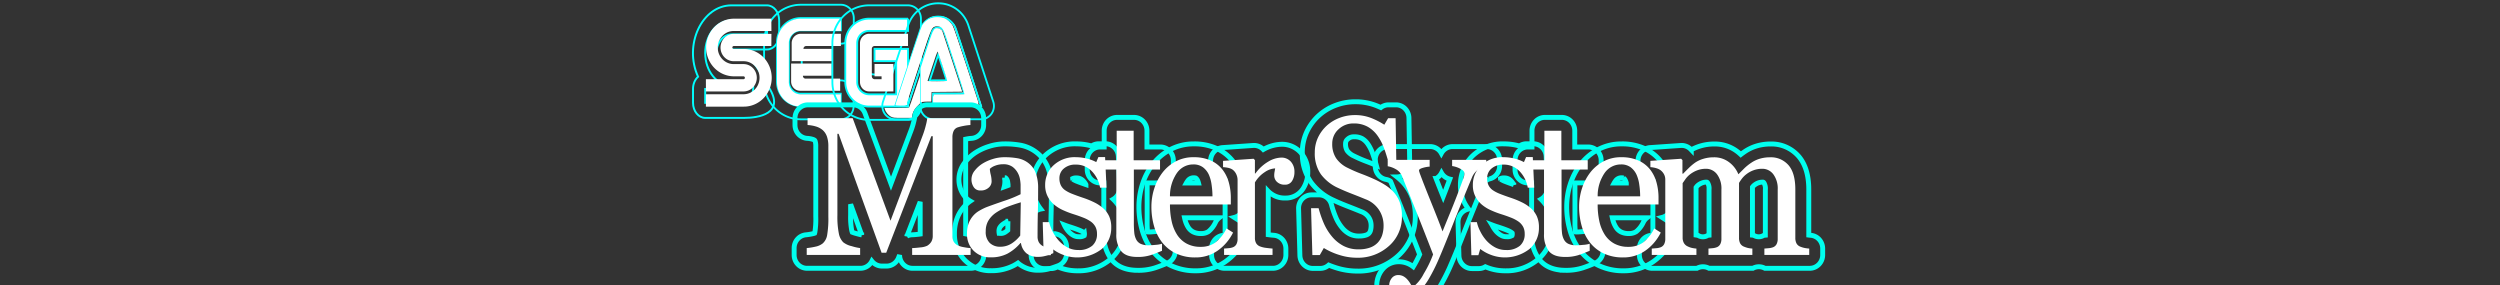 <?xml version="1.0" encoding="UTF-8" standalone="no"?>
<svg
   xmlns:dc="http://purl.org/dc/elements/1.1/"
   xmlns:cc="http://creativecommons.org/ns#"
   xmlns:rdf="http://www.w3.org/1999/02/22-rdf-syntax-ns#"
   xmlns:svg="http://www.w3.org/2000/svg"
   xmlns="http://www.w3.org/2000/svg"
   xmlns:sodipodi="http://sodipodi.sourceforge.net/DTD/sodipodi-0.dtd"
   xmlns:inkscape="http://www.inkscape.org/namespaces/inkscape"
   viewBox="0 0 1000 114"
   version="1.1"
   id="svg140"
   sodipodi:docname="system.svg"
   inkscape:version="0.92.4 (5da689c313, 2019-01-14)">
  <rect x="0" y="0" width="1000" height="114" fill="#333333" stroke="none"/>
  <defs
     id="defs144" />
  <sodipodi:namedview
     pagecolor="#ffffff"
     bordercolor="#666666"
     borderopacity="1"
     objecttolerance="10"
     gridtolerance="10"
     guidetolerance="10"
     inkscape:pageopacity="0"
     inkscape:pageshadow="2"
     inkscape:window-width="1920"
     inkscape:window-height="1017"
     id="namedview142"
     showgrid="false"
     inkscape:pagecheckerboard="true"
     inkscape:zoom="1.6065466"
     inkscape:cx="428.79138"
     inkscape:cy="56.999996"
     inkscape:window-x="-8"
     inkscape:window-y="-8"
     inkscape:window-maximized="1"
     inkscape:current-layer="svg140"
     inkscape:snap-global="false" />
  <title
     id="title2">logo</title>
  <g
     id="g948">
    <path
       sodipodi:nodetypes="cccsccsccccccscccccccccsccccccccc"
       d="m 306.792,8.179 0.029,5.575 h -14.226 c -3.329,0.019 -6.019,3.369 -6.019,7.493 0,4.125 2.69,7.474 6.019,7.493 h 3.709 c 2.761,-0.004 5.001,2.769 5.001,6.19 0,3.421 -2.24,6.194 -5.001,6.19 H 282.078 l -9.4e-4,-5.539 h 14.198 c 0.702,0.001 0.702,-1.304 0,-1.303 h -3.681 c -5.81,-0.012 -10.514,-5.851 -10.514,-13.05 0,-7.199 4.705,-13.038 10.514,-13.05 h 14.198 m 0,-6.037 h -14.198 c -11.813,0.018 -19.216,15.826 -13.367,28.545 -1.27,1.135 -2.022,2.957 -2.021,4.897 l 9.3e-4,5.539 c 6.6e-4,3.334 2.182,6.036 4.872,6.036 h 15.578 c 5.453,0.006 16.636,-1.51 9.877,-12.227 -3.57,-5.661 -5.775,-12.234 -11.228,-12.227 h -3.709 c -0.645,-0.031 -1.153,-0.692 -1.146,-1.492 -0.007,-0.788 0.51,-1.428 1.146,-1.42 h 14.226 c 2.703,4e-6 4.89,-2.727 4.872,-6.077 l -0.029,-5.575 c -0.017,-3.319 -2.194,-5.998 -4.872,-5.998 z"
       id="path15"
       inkscape:connector-curvature="0"
       style="fill:none;stroke:#00ffff;stroke-width:0.777;stroke-miterlimit:4;stroke-dasharray:none;stroke-opacity:1" />
    <path
       d="m 336.353,7.237 v 4.893 h -16.09 a 4.741,4.901 0 0 0 -4.733,4.83 v 15.641 a 4.714,4.873 0 0 0 4.733,4.894 l 16.028,7.41e-4 v 4.894 h -16.028 a 9.468,9.787 0 0 1 -9.468,-9.788 v -15.576 a 9.468,9.788 0 0 1 9.468,-9.788 h 16.09 m 0,-5.334 H 320.263 A 14.645,15.139 0 0 0 305.635,17.025 v 15.576 a 14.645,15.139 0 0 0 14.628,15.123 h 16.028 a 5.16,5.334 0 0 0 5.16,-5.334 v -4.894 a 5.16,5.334 0 0 0 -5.16,-5.334 l -15.601,-7.4e-4 V 17.465 h 15.662 a 5.16,5.334 0 0 0 5.16,-5.334 V 7.237 a 5.16,5.334 0 0 0 -5.16,-5.334 z"
       id="path19"
       inkscape:connector-curvature="0"
       style="fill:none;stroke:#00ffff;stroke-width:0.751;stroke-miterlimit:4;stroke-dasharray:none;stroke-opacity:1" />
    <path
       d="m 316.674,17.257 a 3.618,3.741 0 0 1 3.589,-3.743 h 16.09 v 4.894 h -13.861 a 1.091,1.127 0 0 0 -1.115,1.151 h 11.572 v 4.894 h -16.275 z"
       id="path113"
       inkscape:connector-curvature="0"
       style="fill:#ffffff;fill-opacity:1;stroke-width:0.75" />
    <path
       d="m 320.263,37.728 a 4.714,4.873 0 0 1 -4.733,-4.894 V 17.193 a 4.741,4.901 0 0 1 4.733,-4.83 h 16.09 V 7.47 h -16.09 a 9.468,9.788 0 0 0 -9.467,9.788 v 15.576 a 9.468,9.787 0 0 0 9.468,9.788 h 16.028 v -4.894 l -16.028,-7.4e-4 z"
       id="path111"
       inkscape:connector-curvature="0"
       style="fill:#ffffff;fill-opacity:1;stroke-width:0.75" />
    <path
       d="m 320.038,36.313 a 3.592,3.713 0 0 1 -3.589,-3.711 v -7.198 h 16.274 v 4.893 h -11.572 a 1.091,1.128 0 0 0 1.114,1.152 h 13.8 v 4.862 z"
       id="path115"
       inkscape:connector-curvature="0"
       style="fill:#ffffff;fill-opacity:1;stroke:none;stroke-width:0.75" />
    <path
       d="m 282.361,42.654 h 15.068 a 11.154,11.531 0 1 0 0,-23.061 h -3.929 a 0.555,0.574 0 0 1 -0.558,-0.576 0.562,0.581 0 0 1 0.558,-0.607 h 15.037 l 0.031,-4.862 h -15.068 a 5.291,5.47 0 0 0 0,10.94 h 3.929 a 6.389,6.605 0 1 1 0,13.21 h -15.068 v 4.957 z"
       id="path107"
       inkscape:connector-curvature="0"
       style="fill:#ffffff;fill-opacity:1;stroke-width:0.75" />
    <path
       d="m 282.361,36.577 h 15.068 a 5.291,5.469 0 1 0 0,-10.939 h -3.929 a 6.405,6.621 0 0 1 0,-13.242 h 15.068 l -0.031,-4.926 h -15.038 a 11.154,11.531 0 0 0 0,23.061 h 3.899 a 0.557,0.576 0 1 1 0,1.152 H 282.36 l 10e-4,4.894 z"
       id="path109"
       inkscape:connector-curvature="0"
       style="fill:#ffffff;fill-opacity:1;stroke:none;stroke-width:0.75" />
    <path
       d="m 347.646,37.728 a 4.761,4.922 0 0 1 -4.765,-4.894 V 17.258 a 4.755,4.916 0 0 1 4.735,-4.894 h 15.595 V 7.47 h -15.626 a 9.468,9.787 0 0 0 -9.468,9.788 v 15.576 a 9.494,9.814 0 0 0 9.499,9.788 H 363.211 V 19.561 h -13.398 v 4.893 h 8.664 v 13.274 z"
       id="path117"
       inkscape:connector-curvature="0"
       style="fill:#ffffff;fill-opacity:1;stroke-width:0.75" />
    <path
       style="fill:none;stroke:#00ffee;stroke-width:1.967;stroke-miterlimit:4;stroke-dasharray:none;stroke-opacity:1"
       inkscape:connector-curvature="0"
       id="path50"
       d="m 396.412,108.28 a 14.492,14.982 0 0 1 -10.369,-4.098 13.919,14.389 0 0 1 -4.262,-10.72 16.455,17.01 0 0 1 0.897,-5.727 14.27,14.752 0 0 1 2.79,-4.869 13.125,13.568 0 0 1 2.628,-2.416 7.916,8.183 0 0 1 -2.792,-2.681 10.353,10.703 0 0 1 -1.734,-6.011 10.489,10.843 0 0 1 2.293,-6.659 17.343,17.928 0 0 1 4.471,-4.13 22.501,23.261 0 0 1 5.324,-2.429 21.108,21.82 0 0 1 6.163,-0.983 36.062,37.279 0 0 1 6.39,0.528 15.255,15.77 0 0 1 6.391,2.88 13.702,14.164 0 0 1 4.568,6.094 20.828,21.531 0 0 1 1.387,8.36 c 0,3.659 -0.038,6.995 -0.112,9.913 -0.065,2.443 -0.101,5.178 -0.108,8.147 0.377,0.007 0.756,0.01 1.14,0.01 a 5.16,5.334 0 0 1 5.16,5.334 v 2.463 a 5.159,5.333 0 0 1 -3.393,5.011 c -1.212,0.458 -2.349,0.849 -3.378,1.164 a 15.764,16.296 0 0 1 -4.469,0.624 12.343,12.76 0 0 1 -7.831,-2.546 c -0.132,-0.107 -0.261,-0.217 -0.387,-0.33 q -0.852,0.561 -1.734,1.025 a 19.664,20.328 0 0 1 -9.031,2.044 z m 3.248,-14.97 a 1.865,1.928 0 0 0 0.52,0.059 3.279,3.39 0 0 0 1.884,-0.492 9.407,9.724 0 0 0 1.046,-0.797 l 0.06,-3.582 a 16.562,17.121 0 0 0 -1.871,1.095 4.892,5.057 0 0 0 -1.407,1.472 2.676,2.766 0 0 0 -0.296,1.431 4.049,4.186 0 0 0 0.063,0.814 z m 2.208,-22.242 a 14.678,15.174 0 0 1 0.078,1.54 8.026,8.297 0 0 1 -0.274,2.153 c 0.591,-0.214 1.105,-0.406 1.551,-0.578 v -0.302 c -0.012,-0.166 -0.067,-0.576 -0.148,-1.139 a 2.688,2.778 0 0 0 -0.302,-0.932 2.253,2.329 0 0 0 -0.566,-0.685 2.428,2.51 0 0 0 -0.338,-0.057 z" />
    <path
       style="fill:none;stroke:#00ffee;stroke-width:1.967;stroke-miterlimit:4;stroke-dasharray:none;stroke-opacity:1"
       inkscape:connector-curvature="0"
       id="path55"
       d="m 430.931,108.318 a 20.088,20.766 0 0 1 -7.916,-1.616 5.148,5.322 0 0 1 -2.602,0.728 h -2.796 a 5.16,5.334 0 0 1 -5.158,-5.179 l -0.373,-13.227 a 5.16,5.334 0 0 1 4.203,-5.398 16.225,16.772 0 0 1 -1.552,-2.404 14.284,14.766 0 0 1 -1.685,-7.197 15.291,15.807 0 0 1 4.993,-11.801 17.687,18.284 0 0 1 12.513,-4.677 23.737,24.538 0 0 1 5.652,0.729 q 0.226,0.059 0.446,0.119 a 5.155,5.329 0 0 1 2.853,-0.889 h 2.684 a 5.161,5.335 0 0 1 5.154,5.083 l 0.559,12.218 a 5.16,5.334 0 0 1 -2.633,4.906 14.533,15.023 0 0 1 3.229,4.574 15.218,15.731 0 0 1 1.311,6.705 15.662,16.191 0 0 1 -5.64,12.702 19.851,20.521 0 0 1 -13.243,4.624 z m -5.235,-18.335 a 11.103,11.478 0 0 0 1.611,2.491 7.719,7.98 0 0 0 2.104,1.707 4.224,4.367 0 0 0 2.079,0.497 3.668,3.792 0 0 0 2.206,-0.434 v 0 a 2.363,2.443 0 0 0 0.07,-1.031 l -0.001,0.002 c -0.013,0 -0.099,-0.094 -0.264,-0.218 a 9.377,9.694 0 0 0 -1.856,-0.944 c -1.078,-0.429 -2.305,-0.862 -3.638,-1.283 -0.729,-0.224 -1.507,-0.496 -2.322,-0.81 z m 3.404,-18.323 a 8.776,9.072 0 0 0 1.79,0.908 c 1.009,0.401 2.179,0.828 3.488,1.276 a 5.881,6.08 0 0 0 -1.145,-1.584 3.656,3.779 0 0 0 -2.752,-1.079 2.815,2.91 0 0 0 -1.399,0.252 c 0.004,0.096 0.012,0.171 0.019,0.227 z" />
    <path
       style="fill:none;stroke:#00ffee;stroke-width:1.967;stroke-miterlimit:4;stroke-dasharray:none;stroke-opacity:1"
       inkscape:connector-curvature="0"
       id="path60"
       d="m 455.077,108.124 c -4.71,0 -8.251,-1.479 -10.525,-4.394 a 15.203,15.716 0 0 1 -3.027,-10.15 v -20.417 h -1.478 a 5.16,5.334 0 0 1 -5.16,-5.334 v -3.703 a 5.16,5.334 0 0 1 5.16,-5.334 h 1.628 v -6.5 a 5.16,5.334 0 0 1 5.16,-5.334 h 6.787 a 5.16,5.334 0 0 1 5.16,5.334 v 6.5 h 5.393 a 5.16,5.334 0 0 1 5.16,5.334 v 3.703 a 5.16,5.334 0 0 1 -5.16,5.334 h -5.319 v 15.906 a 31.915,32.992 0 0 0 0.138,3.416 c 0.01,0.106 0.025,0.201 0.039,0.283 0.159,0.015 0.367,0.026 0.629,0.026 0.261,0 0.901,-0.02 2.251,-0.153 a 10.671,11.031 0 0 0 1.434,-0.196 5.018,5.187 0 0 1 1.68,-0.301 5.106,5.278 0 0 1 5.091,5.363 l 0.001,2.813 a 5.158,5.332 0 0 1 -3.175,4.927 c -1.747,0.753 -3.433,1.398 -5.01,1.916 a 22.391,23.147 0 0 1 -6.859,0.963 z" />
    <path
       style="fill:none;stroke:#00ffee;stroke-width:1.967;stroke-miterlimit:4;stroke-dasharray:none;stroke-opacity:1"
       inkscape:connector-curvature="0"
       id="path65"
       d="m 478.292,108.317 a 23.329,24.117 0 0 1 -9.967,-2.122 20.483,21.174 0 0 1 -7.326,-5.875 23.276,24.062 0 0 1 -4.157,-8.306 31.713,32.784 0 0 1 -1.276,-9.343 27.593,28.525 0 0 1 1.397,-8.937 25.119,25.967 0 0 1 4.203,-8.073 21.461,22.186 0 0 1 6.947,-5.832 20.397,21.086 0 0 1 9.434,-2.27 22.217,22.966 0 0 1 8.976,1.762 17.492,18.082 0 0 1 6.583,5.096 19.102,19.747 0 0 1 3.503,6.946 26.885,27.792 0 0 1 1.052,7.874 v 2.545 a 5.162,5.337 0 0 1 -3.963,5.19 l 2.396,1.52 a 5.159,5.333 0 0 1 1.871,7.027 23.998,24.808 0 0 1 -7.879,9.193 20.72,21.419 0 0 1 -11.793,3.604 z m -4.43,-20.96 a 10.704,11.065 0 0 0 1.453,3.615 5.217,5.393 0 0 0 1.931,1.775 6.757,6.985 0 0 0 3.17,0.663 5.266,5.444 0 0 0 2.926,-0.75 10.248,10.594 0 0 0 2.931,-3.868 5.16,5.335 0 0 1 1.413,-1.676 h -13.877 c 0.017,0.081 0.035,0.161 0.052,0.241 z m 5.539,-14.148 a 6.012,6.215 0 0 0 -0.377,-1.08 2.432,2.514 0 0 0 -0.754,-0.919 2.748,2.841 0 0 0 -0.798,-0.092 2.851,2.947 0 0 0 -2.466,1.357 5.566,5.754 0 0 0 -0.476,0.734 z" />
    <path
       style="fill:none;stroke:#00ffee;stroke-width:1.967;stroke-miterlimit:4;stroke-dasharray:none;stroke-opacity:1"
       inkscape:connector-curvature="0"
       id="path70"
       d="m 489.796,107.314 a 5.16,5.334 0 0 1 -5.16,-5.334 v -2.544 a 5.16,5.334 0 0 1 4.715,-5.314 l 0.688,-0.06 0.004,-21.756 a 10.097,10.438 0 0 0 -1.005,-0.119 5.161,5.335 0 0 1 -4.813,-5.322 v -2.507 a 5.161,5.335 0 0 1 4.815,-5.322 l 12.231,-0.849 c 0.115,-0.008 0.231,-0.012 0.346,-0.012 a 5.163,5.337 0 0 1 3.649,1.562 l 0.061,0.064 a 15.705,16.235 0 0 1 7.329,-2.088 10.209,10.553 0 0 1 7.539,3.214 10.721,11.083 0 0 1 2.919,7.94 11.299,11.68 0 0 1 -1.727,6.335 8.247,8.526 0 0 1 -7.235,4.01 9.383,9.7 0 0 1 -6.806,-2.647 l -0.046,-0.048 v 17.358 c 0.885,0.118 1.625,0.195 2.254,0.241 a 5.161,5.335 0 0 1 4.796,5.321 v 2.544 a 5.16,5.334 0 0 1 -5.16,5.334 z" />
    <path
       style="fill:none;stroke:#00ffee;stroke-width:1.967;stroke-miterlimit:4;stroke-dasharray:none;stroke-opacity:1"
       inkscape:connector-curvature="0"
       id="path75"
       d="m 542.903,108.436 a 28.963,29.941 0 0 1 -8.619,-1.377 q -1.452,-0.465 -2.792,-1.015 a 5.161,5.335 0 0 1 -3.394,1.316 h -2.983 a 5.16,5.334 0 0 1 -5.158,-5.181 l -0.521,-18.737 a 5.16,5.334 0 0 1 5.158,-5.488 h 3.02 a 5.161,5.335 0 0 1 4.972,3.907 34.839,36.015 0 0 0 1.893,5.452 15.927,16.465 0 0 0 2.507,3.958 9.701,10.028 0 0 0 2.961,2.365 8.201,8.478 0 0 0 3.7,0.779 8.649,8.941 0 0 0 2.795,-0.396 2.924,3.023 0 0 0 1.112,-0.647 2.652,2.742 0 0 0 0.605,-1.039 6.632,6.856 0 0 0 0.288,-2.185 5.453,5.637 0 0 0 -0.951,-3.199 5.963,6.164 0 0 0 -2.926,-2.257 q -2.381,-0.983 -5.452,-2.175 c -2.207,-0.854 -4.144,-1.677 -5.757,-2.447 a 22.631,23.395 0 0 1 -8.904,-7.071 18.764,19.397 0 0 1 -3.53,-12.039 18.249,18.865 0 0 1 1.72,-8.091 19.855,20.525 0 0 1 4.723,-6.514 21.169,21.883 0 0 1 6.753,-4.174 22.689,23.455 0 0 1 7.961,-1.474 23.156,23.937 0 0 1 8.416,1.52 q 0.931,0.372 1.83,0.786 a 5.157,5.331 0 0 1 3.106,-1.075 h 2.983 a 5.16,5.335 0 0 1 5.16,5.244 l 0.3,18.156 a 5.16,5.335 0 0 1 -5.103,5.426 20.937,21.644 0 0 1 2.668,2.48 17.726,18.324 0 0 1 3.558,6.05 20.304,20.99 0 0 1 1.112,7.152 19.989,20.663 0 0 1 -6.942,15.962 23.886,24.692 0 0 1 -16.269,6.026 z M 541.606,54.725 a 3.557,3.677 0 0 0 -2.573,0.966 2.095,2.165 0 0 0 -0.808,1.794 4.662,4.819 0 0 0 0.649,2.789 6.749,6.977 0 0 0 2.671,2.108 52.624,54.4 0 0 0 4.885,2.131 c 1.391,0.521 2.769,1.078 4.114,1.66 -0.452,-1.662 -0.965,-3.294 -1.528,-4.861 a 15.249,15.763 0 0 0 -1.987,-3.864 7.059,7.298 0 0 0 -2.268,-2.068 6.585,6.807 0 0 0 -3.155,-0.655 z" />
    <path
       style="fill:none;stroke:#00ffee;stroke-width:1.967;stroke-miterlimit:4;stroke-dasharray:none;stroke-opacity:1"
       inkscape:connector-curvature="0"
       id="path80"
       d="m 562.096,124.431 a 11.955,12.358 0 0 1 -7.866,-2.655 9.204,9.514 0 0 1 -3.526,-7.38 9.602,9.927 0 0 1 2.301,-6.655 8.426,8.711 0 0 1 6.439,-3.038 9.447,9.766 0 0 1 4.462,1.081 10.958,11.328 0 0 1 1.394,0.901 46.467,48.035 0 0 0 2.565,-4.911 q -3.078,-7.908 -5.621,-14.303 -2.866,-7.191 -5.99,-14.889 c -0.031,-0.077 -0.041,-0.102 -0.175,-0.18 a 4.837,5.001 0 0 0 -1.614,-0.624 5.161,5.335 0 0 1 -4.358,-5.27 v -2.544 a 5.16,5.334 0 0 1 5.16,-5.334 h 16.784 a 5.16,5.334 0 0 1 4.495,2.712 5.158,5.332 0 0 1 4.494,-2.71 h 13.649 a 5.16,5.334 0 0 1 5.16,5.334 v 2.393 a 5.159,5.334 0 0 1 -4.286,5.257 h 10e-4 a 11.738,12.134 0 0 0 -1.164,0.642 1.598,1.652 0 0 0 -0.668,0.815 c -3.018,7.237 -5.585,13.546 -7.823,19.235 -2.353,5.968 -4.09,10.236 -5.311,13.047 a 72.911,75.372 0 0 1 -4.538,9.087 29.13,30.113 0 0 1 -4.397,5.768 15.512,16.036 0 0 1 -4.821,3.303 13.144,13.588 0 0 1 -4.746,0.917 z m 12.324,-53.028 q 1.195,3.076 2.86,7.19 1.262,-3.207 2.634,-6.901 l 0.018,-0.048 a 5.158,5.332 0 0 1 -3.324,-2.477 5.181,5.356 0 0 1 -2.188,2.236 z" />
    <path
       style="fill:none;stroke:#00ffee;stroke-width:1.967;stroke-miterlimit:4;stroke-dasharray:none;stroke-opacity:1"
       inkscape:connector-curvature="0"
       id="path85"
       d="m 602.051,108.318 a 20.06,20.738 0 0 1 -7.915,-1.616 5.147,5.321 0 0 1 -2.603,0.729 h -2.797 a 5.16,5.335 0 0 1 -5.158,-5.18 l -0.372,-13.227 a 5.159,5.333 0 0 1 4.201,-5.396 16.133,16.678 0 0 1 -1.555,-2.41 14.248,14.729 0 0 1 -1.682,-7.193 15.283,15.799 0 0 1 4.997,-11.802 17.681,18.278 0 0 1 12.509,-4.676 23.678,24.477 0 0 1 5.653,0.73 c 0.15,0.039 0.299,0.079 0.446,0.119 a 5.16,5.334 0 0 1 2.854,-0.89 h 2.682 a 5.16,5.334 0 0 1 5.154,5.082 l 0.559,12.218 a 5.16,5.335 0 0 1 -2.632,4.906 14.574,15.065 0 0 1 3.23,4.575 15.229,15.743 0 0 1 1.31,6.705 15.663,16.191 0 0 1 -5.639,12.702 19.86,20.53 0 0 1 -13.245,4.624 z m -5.238,-18.346 a 11.096,11.471 0 0 0 1.613,2.498 7.701,7.961 0 0 0 2.104,1.709 4.227,4.37 0 0 0 2.08,0.498 3.667,3.791 0 0 0 2.204,-0.433 v 0 a 1.602,1.656 0 0 0 0.094,-0.714 1.636,1.691 0 0 0 -0.021,-0.302 3.228,3.337 0 0 0 -0.27,-0.231 9.225,9.537 0 0 0 -1.856,-0.947 c -1.073,-0.427 -2.3,-0.86 -3.638,-1.282 -0.728,-0.223 -1.505,-0.494 -2.317,-0.808 z m 3.409,-18.312 a 8.834,9.132 0 0 0 1.795,0.909 c 0.986,0.393 2.152,0.82 3.48,1.274 a 5.889,6.088 0 0 0 -1.146,-1.589 3.661,3.784 0 0 0 -2.749,-1.073 2.812,2.907 0 0 0 -1.399,0.251 c 0.004,0.097 0.012,0.172 0.019,0.228 z" />
    <path
       style="fill:none;stroke:#00ffee;stroke-width:1.967;stroke-miterlimit:4;stroke-dasharray:none;stroke-opacity:1"
       inkscape:connector-curvature="0"
       id="path90"
       d="m 626.198,108.124 c -4.709,0 -8.25,-1.478 -10.525,-4.394 a 15.205,15.718 0 0 1 -3.027,-10.151 v -20.417 h -1.477 a 5.16,5.334 0 0 1 -5.16,-5.334 v -3.703 a 5.16,5.334 0 0 1 5.16,-5.334 h 1.623 v -6.5 a 5.16,5.334 0 0 1 5.16,-5.334 h 6.79 a 5.16,5.334 0 0 1 5.16,5.334 v 6.5 h 5.394 a 5.16,5.334 0 0 1 5.16,5.334 v 3.703 a 5.16,5.334 0 0 1 -5.16,5.334 h -5.32 v 15.906 a 32.264,33.353 0 0 0 0.138,3.42 c 0.012,0.105 0.025,0.199 0.04,0.281 0.158,0.014 0.366,0.025 0.627,0.025 0.262,0 0.903,-0.02 2.25,-0.153 a 10.642,11.002 0 0 0 1.434,-0.196 5.02,5.189 0 0 1 1.684,-0.302 5.104,5.276 0 0 1 5.088,5.364 l 10e-4,2.813 a 5.161,5.336 0 0 1 -3.172,4.926 c -1.746,0.753 -3.433,1.398 -5.016,1.917 a 22.351,23.105 0 0 1 -6.853,0.962 z" />
    <path
       style="fill:none;stroke:#00ffee;stroke-width:1.967;stroke-miterlimit:4;stroke-dasharray:none;stroke-opacity:1"
       inkscape:connector-curvature="0"
       id="path95"
       d="m 649.411,108.317 a 23.311,24.098 0 0 1 -9.965,-2.122 20.516,21.208 0 0 1 -7.324,-5.869 23.315,24.102 0 0 1 -4.161,-8.311 31.673,32.742 0 0 1 -1.275,-9.343 27.686,28.62 0 0 1 1.394,-8.93 25.156,26.005 0 0 1 4.203,-8.078 21.424,22.147 0 0 1 6.949,-5.834 20.367,21.055 0 0 1 9.43,-2.27 22.219,22.969 0 0 1 8.978,1.762 17.486,18.076 0 0 1 6.583,5.096 19.095,19.74 0 0 1 3.502,6.943 26.967,27.877 0 0 1 1.05,7.877 v 2.545 a 5.161,5.335 0 0 1 -3.957,5.189 l 2.398,1.522 a 5.16,5.335 0 0 1 1.87,7.025 23.981,24.79 0 0 1 -7.881,9.194 20.721,21.421 0 0 1 -11.793,3.604 z m -4.43,-20.958 a 10.401,10.752 0 0 0 1.447,3.605 5.228,5.405 0 0 0 1.942,1.787 6.754,6.982 0 0 0 3.165,0.66 5.285,5.463 0 0 0 2.931,-0.752 10.312,10.66 0 0 0 2.931,-3.869 5.167,5.341 0 0 1 1.411,-1.672 h -13.88 c 0.017,0.081 0.035,0.162 0.053,0.242 z m 5.541,-14.149 a 6.044,6.248 0 0 0 -0.378,-1.08 2.374,2.455 0 0 0 -0.749,-0.917 l 10e-4,0.002 a 2.609,2.697 0 0 0 -0.806,-0.097 2.848,2.945 0 0 0 -2.465,1.356 5.455,5.639 0 0 0 -0.477,0.735 z" />
    <path
       style="fill:none;stroke:#00ffee;stroke-width:1.967;stroke-miterlimit:4;stroke-dasharray:none;stroke-opacity:1"
       inkscape:connector-curvature="0"
       id="path100"
       d="m 660.913,107.321 a 5.16,5.334 0 0 1 -5.16,-5.334 v -2.546 a 5.16,5.334 0 0 1 4.733,-5.316 l 0.669,-0.058 0.004,-21.69 A 6.407,6.624 0 0 0 659.985,72.183 5.16,5.334 0 0 1 655.197,66.863 v -2.504 a 5.16,5.334 0 0 1 4.817,-5.322 l 12.308,-0.848 c 0.114,-0.008 0.23,-0.012 0.343,-0.012 a 5.163,5.337 0 0 1 3.649,1.562 l 0.186,0.193 a 18.49,19.114 0 0 1 3.476,-1.483 19.771,20.439 0 0 1 5.745,-0.851 15.108,15.618 0 0 1 9.233,3.039 q 0.718,0.554 1.361,1.159 0.675,-0.525 1.456,-1.063 a 17.525,18.116 0 0 1 4.674,-2.278 19.654,20.317 0 0 1 5.8,-0.857 14.59,15.082 0 0 1 11.233,4.939 c 2.68,3.118 4.034,7.58 4.034,13.273 v 18.23 c 0.232,0.032 0.486,0.058 0.755,0.077 a 5.161,5.335 0 0 1 4.805,5.322 v 2.545 a 5.161,5.335 0 0 1 -5.161,5.334 l -17.945,-8.4e-4 a 5.169,5.343 0 0 0 -4.811,-0.003 h -17.559 a 5.167,5.341 0 0 0 -4.818,0.006 z m 17.509,-13.288 c 0.222,0.037 0.469,0.067 0.742,0.088 a 3.739,3.865 0 0 0 3.999,0 l 0.452,-0.042 0.003,-18.199 a 4.24,4.383 0 0 0 -0.564,-2.751 c -0.227,-0.279 -0.278,-0.279 -0.467,-0.279 a 4.855,5.018 0 0 0 -1.676,0.281 6.16,6.368 0 0 0 -1.608,0.891 3.755,3.881 0 0 0 -0.75,0.779 l -0.132,0.19 z m 23.068,0.08 a 3.814,3.943 0 0 0 4.044,0.007 l 0.602,-0.052 0.004,-18.184 a 4.244,4.388 0 0 0 -0.561,-2.751 c -0.227,-0.279 -0.274,-0.279 -0.469,-0.279 a 5.172,5.346 0 0 0 -1.729,0.278 5.568,5.756 0 0 0 -1.543,0.845 4.368,4.515 0 0 0 -0.825,0.819 l -0.032,0.042 v 19.23 c 0.133,0.016 0.301,0.031 0.508,0.045 z" />
    <path
       inkscape:connector-curvature="0"
       id="path1123"
       d="m 356.28,46.615 c -0.978,-0.534 -2.057,-1.867 -2.342,-2.894 l -0.146,-0.524 h 4.832 c 3.594,0 4.89,-0.075 5.06,-0.291 0.125,-0.16 1.146,-3.069 2.268,-6.464 l 2.041,-6.172 0.013,5.542 0.013,5.542 -1.2,1.213 c -1.191,1.204 -1.955,2.786 -1.955,4.049 v 0.541 h -3.795 c -3.538,0 -3.862,-0.037 -4.788,-0.542 z"
       style="opacity:1;vector-effect:none;fill:#fffffe;fill-opacity:1;stroke:none;stroke-width:0.433;stroke-linecap:butt;stroke-linejoin:miter;stroke-miterlimit:4;stroke-dasharray:none;stroke-dashoffset:0;stroke-opacity:1" />
    <path
       d="m 363.211,7.47 v 4.893 h -15.595 a 4.755,4.916 0 0 0 -4.735,4.894 v 15.576 a 4.761,4.922 0 0 0 4.765,4.894 l 10.83,4.04e-4 V 24.454 h -8.664 V 19.561 h 13.398 v 23.061 h -15.595 a 9.494,9.814 0 0 1 -9.499,-9.788 V 17.258 a 9.468,9.787 0 0 1 9.468,-9.788 h 15.626 m 0,-5.334 H 347.585 A 14.645,15.139 0 0 0 332.957,17.258 v 15.576 a 14.661,15.155 0 0 0 14.659,15.123 h 15.595 a 5.16,5.334 0 0 0 5.16,-5.334 V 19.561 a 5.141,5.315 0 0 0 -1.351,-3.599 5.141,5.315 0 0 0 1.351,-3.599 V 7.47 A 5.16,5.334 0 0 0 363.211,2.136 Z M 348.041,32.394 V 29.466 a 5.149,5.323 0 0 0 1.771,0.323 h 3.504 v 2.605 l -5.275,-1.9e-4 z"
       id="path31"
       inkscape:connector-curvature="0"
       style="fill:none;stroke:#00ffff;stroke-width:0.751;stroke-miterlimit:4;stroke-dasharray:none;stroke-opacity:1" />
    <g
       transform="matrix(1.024,0,0,1.058,-7.042,3.226)"
       id="g1130">
      <g
         id="g1113"
         transform="translate(-55.238,11.004)">
        <path
           inkscape:connector-curvature="0"
           id="path1103"
           d="m 411.436,26.267 c 0.003,-0.325 10.175,-29.777 10.511,-30.435 0.583,-1.142 2.218,-2.648 3.534,-3.256 0.826,-0.382 1.442,-0.475 3.12,-0.476 1.797,-1.416e-4 2.261,0.08 3.301,0.574 1.404,0.666 2.902,2.106 3.514,3.378 0.235,0.489 2.653,7.499 5.374,15.579 l 4.947,14.69 h -9.668 -9.668 V 23.681 21.04 h 6.075 c 5.696,0 6.066,-0.024 5.927,-0.385 -0.082,-0.212 -1.825,-5.337 -3.874,-11.389 -2.049,-6.052 -3.846,-11.235 -3.993,-11.517 -0.311,-0.597 -1.251,-1.137 -1.978,-1.136 -0.278,4.525e-4 -0.81,0.186 -1.182,0.413 -0.738,0.45 -0.08,-1.353 -7.818,21.428 l -2.672,7.868 h -2.725 c -1.499,0 -2.724,-0.025 -2.724,-0.055 z m 9.489,-13.589 c 2.404,-7.081 4.632,-13.495 4.95,-14.255 0.728,-1.737 1.35,-2.25 2.726,-2.25 1.329,0 1.982,0.501 2.644,2.028 0.539,1.244 7.92,22.955 7.92,23.297 0,0.12 -2.531,0.204 -6.162,0.204 h -6.162 v 1.981 1.981 h 9.023 c 4.963,0 9.023,-0.025 9.023,-0.055 -0.003,-0.463 -9.863,-29.145 -10.242,-29.796 -1.18,-2.024 -3.461,-3.24 -6.075,-3.24 -1.46,0 -1.883,0.097 -3.147,0.719 -2.003,0.986 -2.935,2.205 -3.922,5.13 -0.42,1.245 -2.658,7.822 -4.974,14.614 -2.315,6.792 -4.21,12.416 -4.21,12.497 0,0.081 0.954,0.119 2.119,0.084 l 2.119,-0.063 z"
           style="opacity:1;vector-effect:none;fill:#fffffe;fill-opacity:1;stroke:none;stroke-width:0.416;stroke-linecap:butt;stroke-linejoin:miter;stroke-miterlimit:4;stroke-dasharray:none;stroke-dashoffset:0;stroke-opacity:1" />
        <path
           d="m 428.616,-7.758 a 7.201,7.201 0 0 1 6.982,4.896 l 9.731,28.86 h -18.706 v -4.624 h 12.3 l -7.95,-23.451 a 2.577,2.577 0 0 0 -4.745,0 l -9.518,28.074 h -4.897 l 9.823,-28.86 a 7.163,7.163 0 0 1 6.981,-4.896 m 0,-5.04 a 12.263,12.263 0 0 0 -11.778,8.39 l -9.797,28.782 a 5.04,5.04 0 0 0 4.771,6.664 h 4.897 a 5.04,5.04 0 0 0 4.773,-3.422 l 0.203,-0.6 a 5.042,5.042 0 0 0 4.937,4.022 H 445.329 a 5.04,5.04 0 0 0 4.776,-6.65 L 440.396,-4.406 A 12.282,12.282 0 0 0 428.616,-12.798 Z m -3.374,29.324 3.358,-9.903 3.293,9.712 h -5.27 a 5.043,5.043 0 0 0 -1.381,0.191 z"
           id="path43"
           inkscape:connector-curvature="0"
           style="fill:none;stroke:#00ffff;stroke-width:0.722;stroke-miterlimit:4;stroke-dasharray:none;stroke-opacity:1" />
        <path
           inkscape:connector-curvature="0"
           id="path1099"
           d="m 412.316,25.132 c 0,-0.476 9.834,-28.849 10.238,-29.539 0.611,-1.043 1.866,-2.114 3.111,-2.655 1.046,-0.455 4.023,-0.513 5.194,-0.101 1.26,0.443 2.846,1.815 3.494,3.023 0.319,0.596 2.665,7.273 5.212,14.838 2.547,7.565 4.698,13.928 4.78,14.14 0.14,0.363 -0.362,0.385 -8.678,0.385 h -8.826 v -1.761 -1.761 h 6.162 c 5.012,0 6.162,-0.055 6.162,-0.296 0,-0.163 -1.829,-5.679 -4.064,-12.258 -4.665,-13.731 -4.45,-13.305 -6.719,-13.305 -2.263,0 -2.069,-0.379 -6.574,12.885 -2.156,6.349 -4.291,12.657 -4.743,14.019 l -0.823,2.476 h -1.962 c -1.079,0 -1.962,-0.04 -1.962,-0.089 z"
           style="opacity:1;vector-effect:none;fill:#fffffe;fill-opacity:1;stroke:none;stroke-width:0.416;stroke-linecap:butt;stroke-linejoin:miter;stroke-miterlimit:4;stroke-dasharray:none;stroke-dashoffset:0;stroke-opacity:1" />
        <path
           inkscape:connector-curvature="0"
           id="path1101"
           d="m 411.876,25.666 c 0,-0.119 0.196,-0.75 0.436,-1.403 0.24,-0.653 2.452,-7.146 4.917,-14.428 2.465,-7.283 4.726,-13.662 5.026,-14.176 2.459,-4.223 9.187,-4.259 11.764,-0.063 0.354,0.577 2.742,7.306 5.526,15.579 2.696,8.01 4.902,14.596 4.902,14.636 0,0.04 -4.016,0.073 -8.923,0.073 h -8.923 v -1.768 -1.768 l 6.126,-0.093 c 3.369,-0.051 6.182,-0.15 6.251,-0.219 0.158,-0.159 -7.326,-22.559 -8.078,-24.176 -0.634,-1.365 -1.554,-2.056 -2.737,-2.056 -1.163,0 -2.186,0.738 -2.726,1.966 -0.391,0.89 -9.544,27.771 -9.544,28.029 0,0.048 -0.903,0.087 -2.008,0.087 -1.138,0 -2.008,-0.094 -2.008,-0.216 z"
           style="opacity:1;vector-effect:none;fill:#fffffe;fill-opacity:1;stroke:none;stroke-width:0.423;stroke-linecap:butt;stroke-linejoin:miter;stroke-miterlimit:4;stroke-dasharray:none;stroke-dashoffset:0;stroke-opacity:1" />
      </g>
    </g>
    <path
       inkscape:connector-curvature="0"
       id="path1121"
       d="M 368.243,34.041 V 27.157 l 2.408,-7.404 c 2.562,-7.877 2.852,-8.466 4.171,-8.466 0.825,0 1.88,0.554 2.09,1.098 0.088,0.229 1.92,5.786 4.071,12.35 l 3.911,11.934 -6.128,0.062 -6.128,0.062 -0.065,1.922 -0.065,1.922 h -1.427 c -0.785,0 -1.744,0.066 -2.131,0.146 l -0.704,0.146 z m 10.589,-1.714 c 0.144,-0.148 -3.636,-11.724 -3.828,-11.724 -0.08,0 -0.991,2.594 -2.026,5.765 -1.035,3.171 -1.917,5.87 -1.959,5.998 -0.078,0.235 7.583,0.197 7.813,-0.039 z"
       style="opacity:1;vector-effect:none;fill:#fffffe;fill-opacity:1;stroke:none;stroke-width:0.433;stroke-linecap:butt;stroke-linejoin:miter;stroke-miterlimit:4;stroke-dasharray:none;stroke-dashoffset:0;stroke-opacity:1" />
    <path
       d="m 343.994,32.834 a 3.646,3.769 0 0 0 3.621,3.743 h 9.746 V 25.606 h -7.549 v 4.926 h 2.816 v 1.152 h -2.784 a 1.128,1.167 0 0 1 -1.114,-1.152 V 19.56 a 1.091,1.128 0 0 1 1.114,-1.152 h 13.366 v -4.894 h -15.594 a 3.646,3.769 0 0 0 -3.621,3.743 z"
       id="path119"
       inkscape:connector-curvature="0"
       style="fill:#ffffff;fill-opacity:1;stroke:none;stroke-width:0.75" />
    <path
       style="fill:none;stroke:#00ffee;stroke-width:1.967;stroke-miterlimit:4;stroke-dasharray:none;stroke-opacity:1"
       inkscape:connector-curvature="0"
       id="path45"
       d="m 364.994,107.318 a 5.16,5.334 0 0 1 -5.16,-5.312 l -0.415,1.072 a 5.162,5.336 0 0 1 -4.791,3.352 h -1.864 a 5.16,5.335 0 0 1 -4.007,-1.973 5.16,5.335 0 0 1 -4.571,2.857 h -21.369 a 5.16,5.334 0 0 1 -5.16,-5.334 v -2.736 a 5.16,5.335 0 0 1 4.711,-5.314 22.387,23.142 0 0 0 2.859,-0.47 4.508,4.66 0 0 0 0.625,-0.185 3.092,3.196 0 0 0 0.096,-0.357 31.497,32.56 0 0 0 0.361,-6.316 V 58.61 a 6.172,6.381 0 0 0 -0.23,-2.093 1.108,1.145 0 0 0 -0.212,-0.404 2.417,2.499 0 0 0 -0.838,-0.399 9.39,9.707 0 0 0 -2.126,-0.371 5.161,5.336 0 0 1 -4.909,-5.328 V 47.279 A 5.16,5.334 0 0 1 323.154,41.945 h 18.05 a 5.16,5.334 0 0 1 4.821,3.433 l 10.371,28.098 8.082,-21.428 a 27.546,28.476 0 0 0 1.016,-3.318 c 0.339,-1.39 0.395,-1.816 0.401,-1.86 a 5.041,5.211 0 0 1 5.143,-4.926 h 17.266 a 5.16,5.334 0 0 1 5.16,5.334 v 2.736 a 5.16,5.335 0 0 1 -4.968,5.331 14.427,14.914 0 0 0 -1.931,0.264 c -0.106,0.021 -0.205,0.04 -0.299,0.06 V 93.566 c 0.097,0.02 0.205,0.042 0.325,0.065 a 14.925,15.429 0 0 0 1.955,0.279 5.16,5.334 0 0 1 4.994,5.331 v 2.74 a 5.165,5.339 0 0 1 -5.163,5.337 z m -2.227,-12.886 a 5.152,5.325 0 0 1 2.095,-0.519 c 0.68,-0.018 1.624,-0.098 2.808,-0.238 q 0.225,-0.026 0.402,-0.051 l 9.9e-4,-12.893 z m -18.1,-0.5 -4.419,-12.228 v 4.473 a 26.322,27.21 0 0 0 0.433,5.955 5.138,5.311 0 0 0 0.232,0.767 11.827,12.226 0 0 0 1.287,0.433 c 1.589,0.452 2.182,0.564 2.332,0.589 q 0.068,0.004 0.136,0.011 z" />
    <g
       style="fill:#ffffff;fill-opacity:1;stroke:none"
       transform="matrix(1.474,0,0,1.524,-213.81,-43.983)"
       id="g6708-2"
       data-name="g6708">
      <g
         style="fill:#ffffff;fill-opacity:1;stroke:none"
         id="flowRoot6696-2"
         data-name="flowRoot6696">
        <path
           id="path6717-2"
           data-name="path6717"
           d="m 408.442,95.772 h -15.859 v -1.797 q 0.861,-0.022 2.214,-0.178 a 5.486,5.486 0 0 0 1.86,-0.43 3.243,3.243 0 0 0 1.151,-1.1 3.008,3.008 0 0 0 0.366,-1.556 V 64.608 h -0.379 L 385.552,95.189 h -1.264 L 372.627,63.976 h -0.329 v 21.424 a 21.493,21.493 0 0 0 0.392,4.729 4.374,4.374 0 0 0 1.202,2.325 5.826,5.826 0 0 0 2.3,1.015 13.538,13.538 0 0 0 2.277,0.504 v 1.796 H 363.975 v -1.796 a 18.506,18.506 0 0 0 2.39,-0.378 4.629,4.629 0 0 0 1.935,-0.835 3.699,3.699 0 0 0 1.214,-2.176 25.212,25.212 0 0 0 0.329,-4.907 V 67.314 a 7.514,7.514 0 0 0 -0.379,-2.604 4.076,4.076 0 0 0 -1.087,-1.644 5.006,5.006 0 0 0 -1.922,-1.013 9.873,9.873 0 0 0 -2.251,-0.379 v -1.795 h 12.243 l 10.269,26.913 8.778,-22.512 a 22.065,22.065 0 0 0 0.822,-2.593 12.051,12.051 0 0 0 0.367,-1.808 h 11.711 v 1.796 a 13.188,13.188 0 0 0 -1.808,0.228 12.49,12.49 0 0 0 -1.606,0.379 1.86,1.86 0 0 0 -1.164,1.013 3.862,3.862 0 0 0 -0.304,1.542 v 25.876 a 3.309,3.309 0 0 0 0.304,1.493 2.574,2.574 0 0 0 1.164,1.06 5.745,5.745 0 0 0 1.619,0.469 13.395,13.395 0 0 0 1.846,0.239 v 1.798 h -0.002 z"
           inkscape:connector-curvature="0"
           style="fill:#ffffff;fill-opacity:1;stroke:none" />
        <path
           id="path6719-2"
           data-name="path6719"
           d="m 430.891,95.315 c -0.792,0.289 -1.487,0.519 -2.086,0.696 a 7.181,7.181 0 0 1 -2.036,0.265 4.957,4.957 0 0 1 -3.15,-0.922 4.258,4.258 0 0 1 -1.505,-2.693 h -0.152 a 12.321,12.321 0 0 1 -3.529,2.782 9.864,9.864 0 0 1 -4.54,0.961 6.408,6.408 0 0 1 -4.616,-1.721 5.922,5.922 0 0 1 -1.808,-4.502 7.658,7.658 0 0 1 0.405,-2.58 6.417,6.417 0 0 1 2.883,-3.401 15.163,15.163 0 0 1 1.948,-0.949 q 1.14,-0.429 4.616,-1.594 a 34.012,34.012 0 0 0 4.692,-1.82 v -2.503 a 10.437,10.437 0 0 0 -0.139,-1.265 5.311,5.311 0 0 0 -0.595,-1.771 5.059,5.059 0 0 0 -1.429,-1.631 4.286,4.286 0 0 0 -2.617,-0.695 5.886,5.886 0 0 0 -2.163,0.391 3.953,3.953 0 0 0 -1.403,0.823 6.899,6.899 0 0 0 0.24,1.492 7.696,7.696 0 0 1 0.24,1.821 2.168,2.168 0 0 1 -0.798,1.618 3.126,3.126 0 0 1 -2.213,0.733 2.068,2.068 0 0 1 -1.86,-0.897 3.549,3.549 0 0 1 0.229,-4.237 8.246,8.246 0 0 1 2.138,-1.896 11.711,11.711 0 0 1 2.757,-1.202 10.792,10.792 0 0 1 3.162,-0.494 20.85,20.85 0 0 1 3.706,0.29 6.824,6.824 0 0 1 2.871,1.253 5.851,5.851 0 0 1 1.96,2.541 10.856,10.856 0 0 1 0.67,4.136 q 0,3.617 -0.075,6.411 -0.077,2.797 -0.075,6.11 a 3.101,3.101 0 0 0 0.341,1.57 2.742,2.742 0 0 0 1.05,0.985 2.549,2.549 0 0 0 1.202,0.253 q 0.821,0.026 1.681,0.027 v 1.616 h -0.001 z m -8.827,-13.356 q -2.151,0.634 -3.769,1.239 a 15.117,15.117 0 0 0 -3.009,1.518 6.871,6.871 0 0 0 -2,2.035 5.195,5.195 0 0 0 -0.733,2.795 3.942,3.942 0 0 0 1.101,3.086 4.034,4.034 0 0 0 2.795,0.987 5.748,5.748 0 0 0 3.162,-0.873 9.149,9.149 0 0 0 2.302,-2.062 z"
           inkscape:connector-curvature="0"
           style="fill:#ffffff;fill-opacity:1;stroke:none" />
        <path
           id="path6721-2"
           data-name="path6721"
           d="m 444.462,83.554 a 6.4,6.4 0 0 1 1.594,2.098 6.841,6.841 0 0 1 0.556,2.909 7.096,7.096 0 0 1 -2.592,5.667 11.079,11.079 0 0 1 -10.726,1.416 10.942,10.942 0 0 1 -2.618,-1.442 l -0.505,1.645 h -1.897 l -0.253,-8.678 h 1.745 a 9.599,9.599 0 0 0 0.86,2.3 11.049,11.049 0 0 0 1.594,2.378 8.763,8.763 0 0 0 2.365,1.873 6.335,6.335 0 0 0 3.099,0.76 5.676,5.676 0 0 0 3.744,-1.102 3.876,3.876 0 0 0 1.316,-3.15 3.786,3.786 0 0 0 -0.418,-1.832 4.084,4.084 0 0 0 -1.227,-1.354 9.694,9.694 0 0 0 -2.049,-1.049 q -1.214,-0.467 -2.707,-0.924 a 24.54,24.54 0 0 1 -2.643,-0.974 10.61,10.61 0 0 1 -2.492,-1.455 7.134,7.134 0 0 1 -1.821,-2.175 6.21,6.21 0 0 1 -0.709,-3.035 6.829,6.829 0 0 1 2.277,-5.186 8.578,8.578 0 0 1 6.097,-2.125 12.527,12.527 0 0 1 2.997,0.378 10.535,10.535 0 0 1 2.492,0.911 l 0.582,-1.315 h 1.821 l 0.379,8.017 h -1.745 a 8.024,8.024 0 0 0 -2.29,-4.364 5.977,5.977 0 0 0 -4.289,-1.681 4.8,4.8 0 0 0 -3.263,1.038 3.216,3.216 0 0 0 -1.189,2.504 4.095,4.095 0 0 0 0.392,1.897 3.5,3.5 0 0 0 1.177,1.291 9.626,9.626 0 0 0 1.91,0.949 c 0.767,0.295 1.715,0.631 2.846,0.999 a 24.657,24.657 0 0 1 3.149,1.239 10.655,10.655 0 0 1 2.44,1.576 z"
           inkscape:connector-curvature="0"
           style="fill:#ffffff;fill-opacity:1;stroke:none" />
        <path
           id="path6723-2"
           data-name="path6723"
           d="m 460.386,94.682 q -1.645,0.685 -3.111,1.152 a 11.899,11.899 0 0 1 -3.592,0.467 q -3.137,0 -4.414,-1.58 A 6.931,6.931 0 0 1 447.991,90.258 V 73.362 h -4.503 v -2.429 h 4.604 v -7.765 h 4.604 v 7.765 h 7.158 v 2.429 h -7.107 V 87.298 a 24.815,24.815 0 0 0 0.114,2.62 4.842,4.842 0 0 0 0.543,1.833 2.595,2.595 0 0 0 1.214,1.113 5.193,5.193 0 0 0 2.175,0.379 q 0.632,0 1.86,-0.116 a 8.035,8.035 0 0 0 1.733,-0.29 l 5.1e-4,1.846 z"
           inkscape:connector-curvature="0"
           style="fill:#ffffff;fill-opacity:1;stroke:none" />
        <path
           id="path6725-2"
           data-name="path6725"
           d="m 479.673,89.903 a 12.759,12.759 0 0 1 -4.199,4.755 10.567,10.567 0 0 1 -6.045,1.769 12.303,12.303 0 0 1 -5.275,-1.062 10.373,10.373 0 0 1 -3.731,-2.883 12.245,12.245 0 0 1 -2.188,-4.248 17.919,17.919 0 0 1 -0.721,-5.134 15.152,15.152 0 0 1 0.771,-4.769 13.486,13.486 0 0 1 2.264,-4.211 11.006,11.006 0 0 1 3.579,-2.897 10.317,10.317 0 0 1 4.794,-1.1 11.57,11.57 0 0 1 4.679,0.86 8.348,8.348 0 0 1 3.162,2.351 9.434,9.434 0 0 1 1.733,3.341 14.675,14.675 0 0 1 0.569,4.172 v 1.67 h -16.516 a 19.6,19.6 0 0 0 0.467,4.453 10.675,10.675 0 0 0 1.48,3.517 7.021,7.021 0 0 0 2.579,2.314 7.948,7.948 0 0 0 3.794,0.845 7.001,7.001 0 0 0 3.882,-1.051 10.335,10.335 0 0 0 3.149,-3.779 z m -5.59,-9.511 a 20.714,20.714 0 0 0 -0.24,-3.035 9.346,9.346 0 0 0 -0.771,-2.707 5.17,5.17 0 0 0 -1.594,-1.897 4.34,4.34 0 0 0 -2.605,-0.733 5.414,5.414 0 0 0 -4.415,2.214 10.333,10.333 0 0 0 -1.909,6.157 l 11.534,5.3e-4 z"
           inkscape:connector-curvature="0"
           style="fill:#ffffff;fill-opacity:1;stroke:none" />
        <path
           id="path6727-2"
           data-name="path6727"
           d="m 496.329,74.043 a 4.198,4.198 0 0 1 -0.632,2.289 2.138,2.138 0 0 1 -1.947,0.998 2.962,2.962 0 0 1 -2.164,-0.734 2.229,2.229 0 0 1 -0.746,-1.617 5.322,5.322 0 0 1 0.088,-1.012 q 0.088,-0.458 0.164,-0.911 a 5.599,5.599 0 0 0 -2.782,0.961 8.257,8.257 0 0 0 -2.707,2.731 V 91.266 a 2.732,2.732 0 0 0 0.342,1.444 2.054,2.054 0 0 0 1.074,0.835 6.649,6.649 0 0 0 1.631,0.377 c 0.667,0.087 1.244,0.144 1.734,0.179 v 1.669 h -13.154 v -1.669 c 0.388,-0.033 0.789,-0.065 1.201,-0.1 a 4.387,4.387 0 0 0 1.076,-0.204 1.819,1.819 0 0 0 1.049,-0.796 2.847,2.847 0 0 0 0.341,-1.479 V 76.118 a 3.516,3.516 0 0 0 -0.366,-1.543 3.074,3.074 0 0 0 -1.025,-1.214 3.446,3.446 0 0 0 -1.138,-0.443 10.497,10.497 0 0 0 -1.417,-0.189 v -1.645 l 8.296,-0.557 0.354,0.354 v 3.516 h 0.126 a 11.359,11.359 0 0 1 3.491,-3.111 7.372,7.372 0 0 1 3.516,-1.063 3.441,3.441 0 0 1 2.593,1.038 3.828,3.828 0 0 1 1,2.78 z"
           inkscape:connector-curvature="0"
           style="fill:#ffffff;fill-opacity:1;stroke:none" />
        <path
           id="path6729-2"
           data-name="path6729"
           d="m 523.27,79.305 a 8.406,8.406 0 0 1 1.68,2.771 10.259,10.259 0 0 1 0.546,3.502 9.975,9.975 0 0 1 -3.517,7.842 12.744,12.744 0 0 1 -8.726,3.085 16.083,16.083 0 0 1 -4.805,-0.745 18.529,18.529 0 0 1 -4.148,-1.808 l -1.087,1.847 h -2.023 l -0.354,-12.293 h 2.048 a 27.065,27.065 0 0 0 1.48,4.11 14.37,14.37 0 0 0 2.239,3.428 10.133,10.133 0 0 0 3.072,2.378 8.957,8.957 0 0 0 4.084,0.885 9.235,9.235 0 0 0 3.049,-0.455 5.357,5.357 0 0 0 2.112,-1.291 5.299,5.299 0 0 0 1.202,-1.959 7.837,7.837 0 0 0 0.393,-2.594 7.214,7.214 0 0 0 -1.213,-4.01 7.466,7.466 0 0 0 -3.618,-2.82 q -1.645,-0.658 -3.769,-1.455 -2.123,-0.796 -3.667,-1.506 a 11.9,11.9 0 0 1 -4.718,-3.579 9.297,9.297 0 0 1 -1.681,-5.781 8.865,8.865 0 0 1 0.834,-3.819 9.948,9.948 0 0 1 2.378,-3.162 10.814,10.814 0 0 1 3.465,-2.062 11.84,11.84 0 0 1 4.173,-0.746 12.181,12.181 0 0 1 4.44,0.76 21.2,21.2 0 0 1 3.578,1.768 l 1.038,-1.72 h 2.024 l 0.203,11.913 h -2.048 q -0.554,-2.049 -1.252,-3.922 a 13.779,13.779 0 0 0 -1.808,-3.389 8.324,8.324 0 0 0 -2.654,-2.342 7.828,7.828 0 0 0 -3.844,-0.873 5.885,5.885 0 0 0 -4.098,1.542 4.911,4.911 0 0 0 -1.695,3.769 6.492,6.492 0 0 0 1.088,3.858 7.953,7.953 0 0 0 3.161,2.516 38.957,38.957 0 0 0 3.628,1.529 q 1.784,0.647 3.453,1.38 a 25.527,25.527 0 0 1 2.921,1.494 11.253,11.253 0 0 1 2.439,1.953 z"
           inkscape:connector-curvature="0"
           style="fill:#ffffff;fill-opacity:1;stroke:none" />
        <path
           id="path6731-2"
           data-name="path6731"
           d="m 522.043,103.916 a 3.016,3.016 0 0 1 0.695,-2.063 2.2,2.2 0 0 1 1.732,-0.797 2.942,2.942 0 0 1 1.391,0.304 4.016,4.016 0 0 1 1.038,0.783 6.447,6.447 0 0 1 0.809,1.037 q 0.431,0.66 0.682,1.088 a 10.124,10.124 0 0 0 3.025,-3.566 28.665,28.665 0 0 0 2.541,-5.061 q -2.406,-5.992 -4.351,-10.725 -1.948,-4.73 -4.072,-9.79 a 3.639,3.639 0 0 0 -1.619,-1.809 6.727,6.727 0 0 0 -2.277,-0.823 v -1.669 h 11.384 v 1.77 a 8.229,8.229 0 0 0 -1.822,0.316 c -0.708,0.195 -1.062,0.418 -1.062,0.67 a 1.893,1.893 0 0 0 0.115,0.506 c 0.075,0.237 0.163,0.482 0.267,0.733 q 0.961,2.505 2.934,7.222 1.975,4.721 3.06,7.551 1.139,-2.708 2.365,-5.602 1.228,-2.897 2.746,-6.842 c 0.118,-0.319 0.289,-0.761 0.504,-1.327 a 4.164,4.164 0 0 0 0.33,-1.455 c 0,-0.438 -0.382,-0.847 -1.151,-1.228 a 6.898,6.898 0 0 0 -2.189,-0.696 v -1.618 h 9.258 v 1.57 a 6.256,6.256 0 0 0 -1.999,0.872 4.571,4.571 0 0 0 -1.847,2.112 q -3.011,6.982 -5.35,12.723 -2.341,5.743 -3.553,8.447 a 46.553,46.553 0 0 1 -2.846,5.528 16.541,16.541 0 0 1 -2.442,3.123 7.101,7.101 0 0 1 -2.11,1.43 5.413,5.413 0 0 1 -1.958,0.367 4.71,4.71 0 0 1 -3.1,-0.934 2.739,2.739 0 0 1 -1.127,-2.149 z"
           inkscape:connector-curvature="0"
           style="fill:#ffffff;fill-opacity:1;stroke:none" />
        <path
           id="path6733-2"
           data-name="path6733"
           d="m 560.529,83.554 a 6.425,6.425 0 0 1 1.593,2.098 6.841,6.841 0 0 1 0.556,2.909 7.095,7.095 0 0 1 -2.591,5.667 11.077,11.077 0 0 1 -10.725,1.416 10.943,10.943 0 0 1 -2.619,-1.442 l -0.506,1.645 h -1.897 l -0.252,-8.678 h 1.745 a 9.433,9.433 0 0 0 0.861,2.3 11.01,11.01 0 0 0 1.594,2.378 8.732,8.732 0 0 0 2.365,1.873 6.327,6.327 0 0 0 3.098,0.76 5.675,5.675 0 0 0 3.744,-1.102 3.88,3.88 0 0 0 1.315,-3.15 3.792,3.792 0 0 0 -0.418,-1.832 4.084,4.084 0 0 0 -1.229,-1.354 9.662,9.662 0 0 0 -2.047,-1.049 q -1.214,-0.467 -2.708,-0.924 a 24.42,24.42 0 0 1 -2.643,-0.974 10.576,10.576 0 0 1 -2.492,-1.455 7.145,7.145 0 0 1 -1.822,-2.175 6.193,6.193 0 0 1 -0.708,-3.035 6.827,6.827 0 0 1 2.278,-5.186 8.572,8.572 0 0 1 6.095,-2.125 12.499,12.499 0 0 1 2.996,0.378 10.549,10.549 0 0 1 2.493,0.911 l 0.583,-1.315 h 1.82 l 0.379,8.017 h -1.745 a 8.04,8.04 0 0 0 -2.287,-4.364 5.98,5.98 0 0 0 -4.29,-1.681 4.799,4.799 0 0 0 -3.264,1.038 3.213,3.213 0 0 0 -1.188,2.504 4.089,4.089 0 0 0 0.392,1.897 3.507,3.507 0 0 0 1.176,1.291 9.72,9.72 0 0 0 1.912,0.949 c 0.764,0.295 1.715,0.631 2.845,0.999 a 24.621,24.621 0 0 1 3.151,1.239 10.727,10.727 0 0 1 2.439,1.576 z"
           inkscape:connector-curvature="0"
           style="fill:#ffffff;fill-opacity:1;stroke:none" />
        <path
           id="path6735-2"
           data-name="path6735"
           d="m 576.451,94.682 q -1.643,0.685 -3.113,1.152 a 11.873,11.873 0 0 1 -3.59,0.467 q -3.136,0 -4.415,-1.58 A 6.934,6.934 0 0 1 564.057,90.258 V 73.362 H 559.555 v -2.429 h 4.601 v -7.765 h 4.605 v 7.765 h 7.158 v 2.429 H 568.811 V 87.298 a 24.941,24.941 0 0 0 0.115,2.62 4.814,4.814 0 0 0 0.546,1.833 2.591,2.591 0 0 0 1.211,1.113 5.197,5.197 0 0 0 2.175,0.379 q 0.633,0 1.859,-0.116 a 8.023,8.023 0 0 0 1.733,-0.29 l 10e-4,1.846 z"
           inkscape:connector-curvature="0"
           style="fill:#ffffff;fill-opacity:1;stroke:none" />
        <path
           id="path6737-2"
           data-name="path6737"
           d="m 595.738,89.903 a 12.747,12.747 0 0 1 -4.199,4.755 10.567,10.567 0 0 1 -6.046,1.769 12.305,12.305 0 0 1 -5.273,-1.062 10.398,10.398 0 0 1 -3.733,-2.883 12.272,12.272 0 0 1 -2.188,-4.248 17.901,17.901 0 0 1 -0.72,-5.134 15.21,15.21 0 0 1 0.771,-4.769 13.497,13.497 0 0 1 2.264,-4.211 10.984,10.984 0 0 1 3.579,-2.897 10.308,10.308 0 0 1 4.792,-1.1 11.568,11.568 0 0 1 4.68,0.86 8.348,8.348 0 0 1 3.162,2.351 9.435,9.435 0 0 1 1.734,3.341 14.73,14.73 0 0 1 0.567,4.172 v 1.67 h -16.515 a 19.627,19.627 0 0 0 0.467,4.453 10.568,10.568 0 0 0 1.481,3.517 7.03,7.03 0 0 0 2.578,2.314 7.944,7.944 0 0 0 3.795,0.845 7.007,7.007 0 0 0 3.883,-1.051 10.372,10.372 0 0 0 3.151,-3.779 z m -5.591,-9.511 a 20.642,20.642 0 0 0 -0.24,-3.035 9.283,9.283 0 0 0 -0.771,-2.707 5.148,5.148 0 0 0 -1.593,-1.897 4.347,4.347 0 0 0 -2.606,-0.733 5.415,5.415 0 0 0 -4.414,2.214 10.337,10.337 0 0 0 -1.91,6.157 l 11.534,5.3e-4 z"
           inkscape:connector-curvature="0"
           style="fill:#ffffff;fill-opacity:1;stroke:none" />
        <path
           id="path6739-2"
           data-name="path6739"
           d="m 636.021,95.772 h -12.167 v -1.671 q 0.582,-0.049 1.177,-0.099 a 4.424,4.424 0 0 0 1.048,-0.203 1.826,1.826 0 0 0 1.05,-0.797 2.835,2.835 0 0 0 0.342,-1.479 V 78.647 a 6.134,6.134 0 0 0 -1.203,-4.059 3.759,3.759 0 0 0 -2.995,-1.429 7.004,7.004 0 0 0 -2.327,0.378 7.274,7.274 0 0 0 -1.997,1.062 6.429,6.429 0 0 0 -1.23,1.201 11.943,11.943 0 0 0 -0.746,1.074 v 14.392 a 3.066,3.066 0 0 0 0.305,1.456 1.966,1.966 0 0 0 1.038,0.873 8.249,8.249 0 0 0 1.05,0.342 7.405,7.405 0 0 0 1.226,0.164 v 1.669 H 608.68 V 94.101 c 0.388,-0.032 0.76,-0.066 1.124,-0.1 a 4.195,4.195 0 0 0 0.997,-0.204 1.817,1.817 0 0 0 1.05,-0.796 2.835,2.835 0 0 0 0.344,-1.48 v -12.874 a 6.13,6.13 0 0 0 -1.205,-4.059 3.757,3.757 0 0 0 -2.994,-1.429 6.8,6.8 0 0 0 -2.328,0.393 7.715,7.715 0 0 0 -1.998,1.076 6.054,6.054 0 0 0 -1.239,1.252 c -0.337,0.466 -0.59,0.815 -0.76,1.05 v 14.291 a 2.726,2.726 0 0 0 0.355,1.442 2.215,2.215 0 0 0 1.06,0.887 5.144,5.144 0 0 0 1.087,0.378 8.31,8.31 0 0 0 1.24,0.178 v 1.67 h -12.118 v -1.67 c 0.388,-0.032 0.788,-0.065 1.204,-0.1 a 4.392,4.392 0 0 0 1.074,-0.203 1.81,1.81 0 0 0 1.048,-0.797 2.84,2.84 0 0 0 0.341,-1.479 v -15.505 A 2.862,2.862 0 0 0 596.596,74.565 a 3.351,3.351 0 0 0 -1.023,-1.102 4.256,4.256 0 0 0 -1.188,-0.493 7.803,7.803 0 0 0 -1.467,-0.242 v -1.643 l 8.348,-0.556 0.353,0.353 v 3.566 h 0.178 c 0.421,-0.419 0.936,-0.919 1.543,-1.493 a 13.996,13.996 0 0 1 1.695,-1.39 8.152,8.152 0 0 1 2.216,-1.012 9.868,9.868 0 0 1 2.87,-0.405 6.793,6.793 0 0 1 4.173,1.302 7.396,7.396 0 0 1 2.504,3.15 q 0.912,-0.883 1.607,-1.555 a 13.423,13.423 0 0 1 1.834,-1.429 8.4,8.4 0 0 1 2.264,-1.063 9.789,9.789 0 0 1 2.896,-0.405 6.384,6.384 0 0 1 5.01,2.073 q 1.844,2.075 1.845,6.377 v 12.671 a 3.032,3.032 0 0 0 0.306,1.455 1.957,1.957 0 0 0 1.038,0.872 6.887,6.887 0 0 0 1.149,0.343 10.3,10.3 0 0 0 1.278,0.163 v 1.67 h -0.003 v -8.8e-4 z"
           inkscape:connector-curvature="0"
           style="fill:#ffffff;fill-opacity:1;stroke:none" />
      </g>
    </g>
  </g>
</svg>

